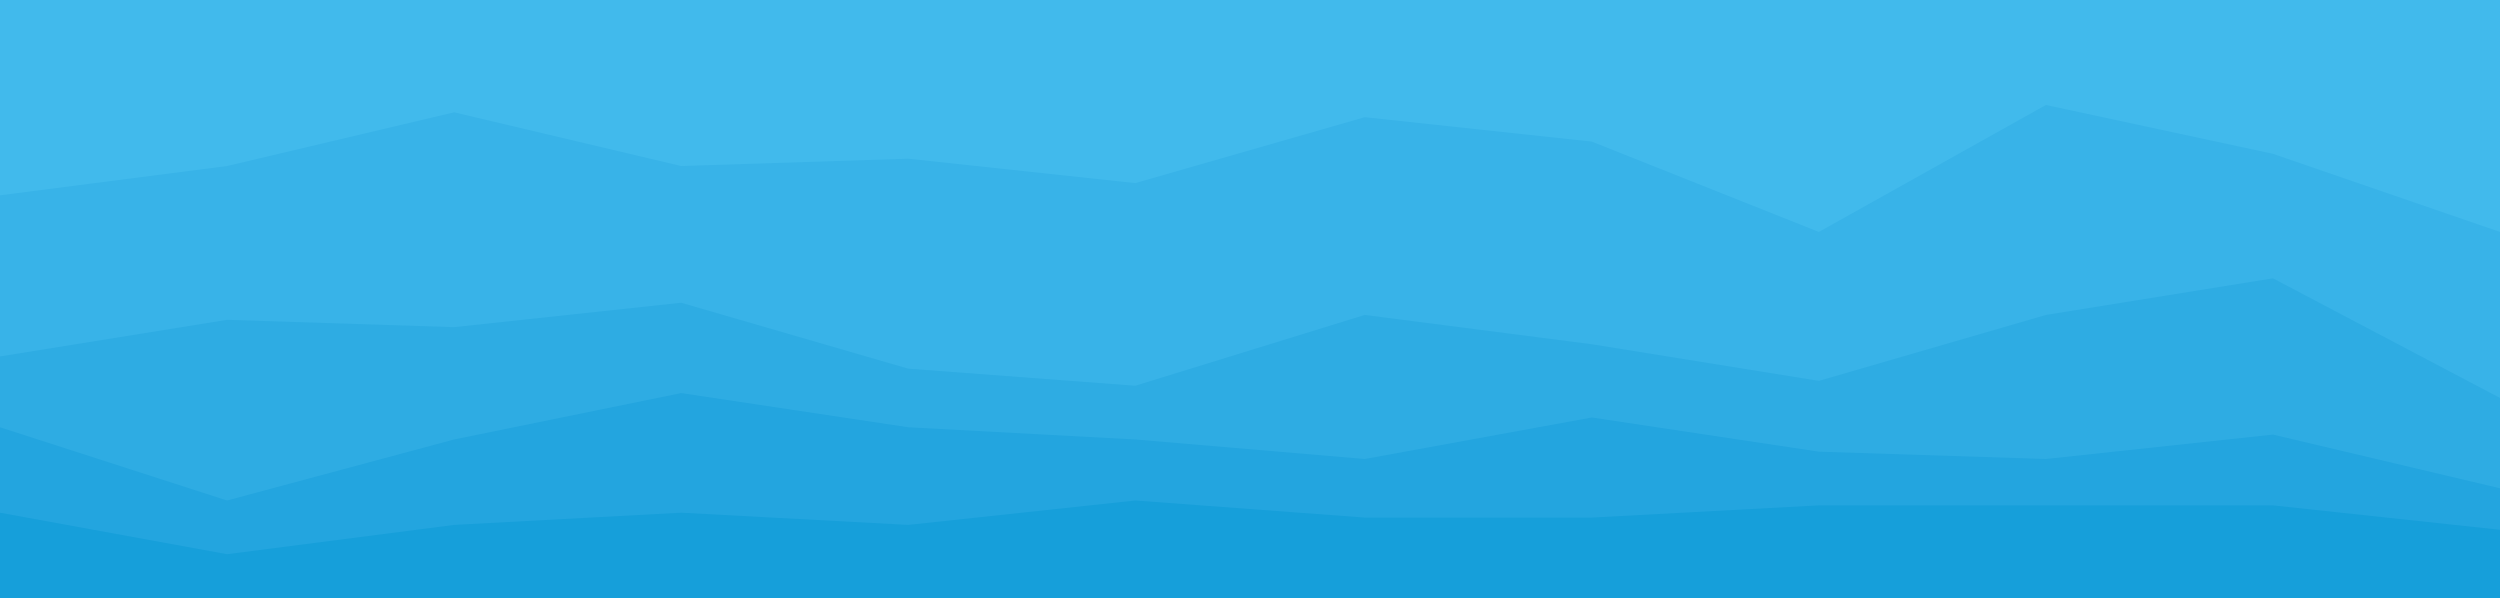 <svg id="visual" viewBox="0 0 1024 245" width="1024" height="245" xmlns="http://www.w3.org/2000/svg" xmlns:xlink="http://www.w3.org/1999/xlink" version="1.1"><path d="M0 82L93 70L186 48L279 70L372 67L465 77L559 50L652 60L745 97L838 45L931 65L1024 97L1024 0L931 0L838 0L745 0L652 0L559 0L465 0L372 0L279 0L186 0L93 0L0 0Z" fill="#41baec"></path><path d="M0 148L93 133L186 136L279 126L372 153L465 160L559 131L652 143L745 158L838 131L931 116L1024 165L1024 95L931 63L838 43L745 95L652 58L559 48L465 75L372 65L279 68L186 46L93 68L0 80Z" fill="#38b3e8"></path><path d="M0 177L93 207L186 182L279 163L372 177L465 182L559 190L652 173L745 187L838 190L931 180L1024 202L1024 163L931 114L838 129L745 156L652 141L559 129L465 158L372 151L279 124L186 134L93 131L0 146Z" fill="#2eace3"></path><path d="M0 212L93 229L186 217L279 212L372 217L465 207L559 214L652 214L745 209L838 209L931 209L1024 219L1024 200L931 178L838 188L745 185L652 171L559 188L465 180L372 175L279 161L186 180L93 205L0 175Z" fill="#23a5df"></path><path d="M0 246L93 246L186 246L279 246L372 246L465 246L559 246L652 246L745 246L838 246L931 246L1024 246L1024 217L931 207L838 207L745 207L652 212L559 212L465 205L372 215L279 210L186 215L93 227L0 210Z" fill="#169fda"></path></svg>